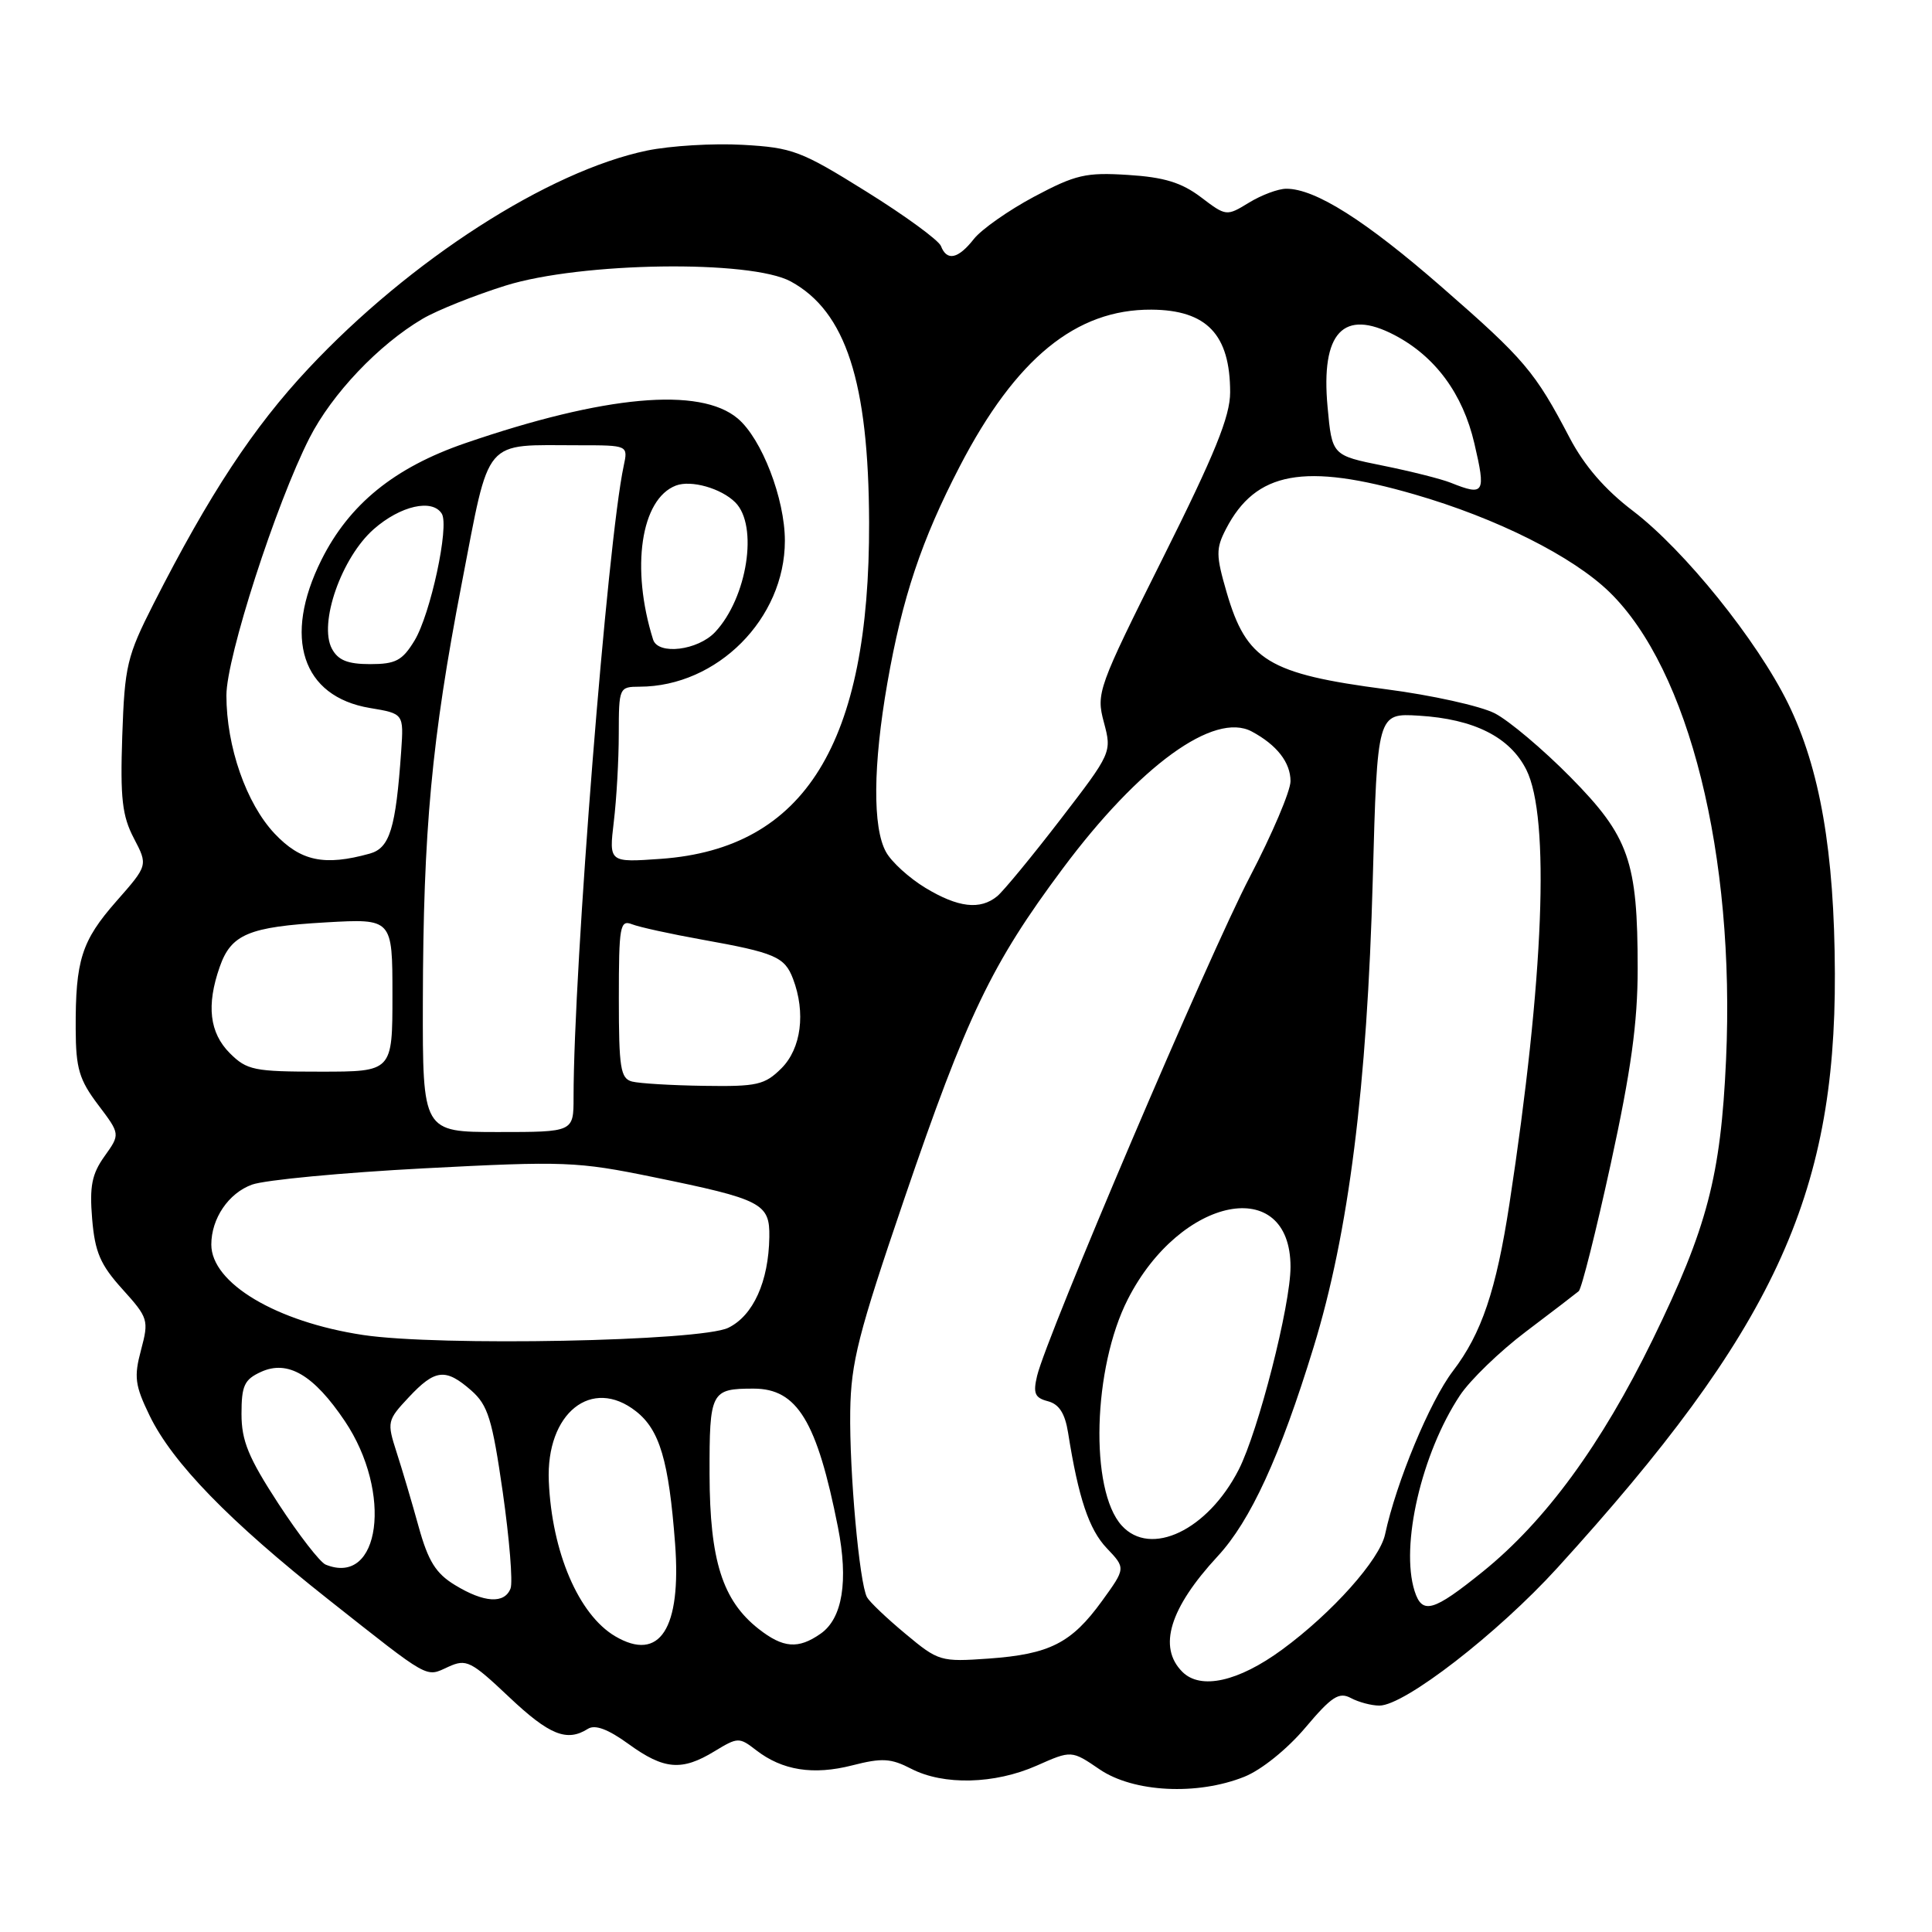 <?xml version="1.0" encoding="UTF-8" standalone="no"?>
<!DOCTYPE svg PUBLIC "-//W3C//DTD SVG 1.1//EN" "http://www.w3.org/Graphics/SVG/1.1/DTD/svg11.dtd" >
<svg xmlns="http://www.w3.org/2000/svg" xmlns:xlink="http://www.w3.org/1999/xlink" version="1.1" viewBox="0 0 256 256">
 <g >
 <path fill="currentColor"
d=" M 164.88 235.43 C 167.14 234.53 170.57 231.76 172.96 228.93 C 176.45 224.79 177.43 224.16 179.00 225.00 C 180.03 225.55 181.73 226.00 182.78 226.00 C 186.10 226.00 198.43 216.46 206.36 207.75 C 234.91 176.38 243.24 158.55 243.13 129.00 C 243.07 112.85 241.16 101.84 236.93 93.21 C 232.81 84.83 223.20 72.91 216.39 67.71 C 212.66 64.88 209.92 61.70 207.98 58.00 C 203.40 49.25 202.01 47.60 191.08 38.07 C 180.93 29.21 174.26 24.99 170.43 25.01 C 169.37 25.01 167.15 25.84 165.50 26.85 C 162.52 28.67 162.47 28.67 159.13 26.13 C 156.56 24.19 154.26 23.48 149.48 23.18 C 143.88 22.82 142.52 23.14 137.03 26.06 C 133.64 27.87 130.05 30.39 129.04 31.67 C 126.96 34.32 125.46 34.64 124.68 32.60 C 124.38 31.84 119.95 28.59 114.82 25.40 C 106.13 19.98 105.02 19.56 98.40 19.19 C 94.49 18.97 88.80 19.32 85.74 19.95 C 72.66 22.67 54.34 34.45 40.87 48.83 C 33.57 56.62 27.73 65.49 20.35 80.00 C 16.82 86.96 16.52 88.22 16.20 97.50 C 15.92 105.78 16.19 108.12 17.74 111.08 C 19.61 114.66 19.61 114.66 15.41 119.43 C 10.80 124.68 9.99 127.23 10.03 136.37 C 10.05 141.58 10.50 143.08 13.00 146.39 C 15.94 150.28 15.94 150.28 13.85 153.21 C 12.17 155.56 11.85 157.19 12.21 161.51 C 12.58 165.92 13.29 167.58 16.22 170.82 C 19.65 174.62 19.74 174.92 18.69 178.87 C 17.73 182.45 17.88 183.57 19.83 187.59 C 22.87 193.84 30.37 201.55 43.50 211.93 C 57.15 222.71 56.34 222.26 59.41 220.86 C 61.79 219.78 62.39 220.08 67.43 224.84 C 72.78 229.90 75.11 230.85 77.90 229.08 C 78.85 228.48 80.57 229.12 83.30 231.10 C 87.99 234.50 90.34 234.70 94.68 232.05 C 97.76 230.18 97.95 230.17 100.18 231.90 C 103.66 234.60 107.77 235.24 112.93 233.92 C 116.88 232.91 118.05 232.98 120.74 234.37 C 125.03 236.59 131.79 236.42 137.36 233.96 C 141.98 231.91 141.98 231.91 145.72 234.46 C 150.20 237.50 158.64 237.93 164.88 235.43 Z  M 156.67 221.53 C 153.40 218.26 154.98 213.10 161.34 206.22 C 165.70 201.52 169.62 192.98 174.06 178.50 C 178.71 163.37 181.15 144.04 181.90 116.50 C 182.50 94.50 182.50 94.50 188.00 94.83 C 195.32 95.27 200.08 97.67 202.25 102.00 C 205.41 108.33 204.58 129.64 200.01 159.50 C 198.25 170.98 196.32 176.70 192.52 181.67 C 189.47 185.67 185.01 196.40 183.53 203.31 C 182.81 206.67 176.53 213.71 169.89 218.58 C 164.10 222.83 159.09 223.95 156.67 221.53 Z  M 119.99 216.50 C 117.52 214.45 115.22 212.26 114.88 211.64 C 113.87 209.76 112.54 195.03 112.66 187.00 C 112.76 180.50 113.72 176.75 119.82 158.86 C 128.11 134.57 131.39 127.73 140.81 115.10 C 150.99 101.44 160.89 94.26 165.87 96.93 C 169.19 98.71 171.00 101.03 171.00 103.51 C 171.00 104.81 168.57 110.52 165.61 116.19 C 160.22 126.49 138.69 177.00 137.42 182.31 C 136.87 184.63 137.12 185.22 138.85 185.67 C 140.34 186.06 141.12 187.28 141.53 189.86 C 142.90 198.50 144.30 202.67 146.65 205.14 C 149.17 207.79 149.17 207.79 146.02 212.14 C 141.98 217.72 139.09 219.19 131.01 219.77 C 124.64 220.22 124.35 220.14 119.99 216.50 Z  M 81.51 216.81 C 76.67 213.95 73.12 205.66 72.72 196.27 C 72.33 187.25 78.40 182.38 84.28 187.01 C 87.41 189.47 88.62 193.54 89.45 204.50 C 90.31 215.81 87.42 220.29 81.51 216.81 Z  M 100.51 215.83 C 95.73 212.07 94.05 206.76 94.02 195.36 C 94.00 184.38 94.19 184.00 99.86 184.00 C 105.63 184.00 108.25 188.30 111.03 202.35 C 112.44 209.50 111.64 214.44 108.74 216.47 C 105.77 218.55 103.77 218.39 100.51 215.83 Z  M 187.44 210.82 C 185.53 204.80 188.36 192.59 193.44 184.91 C 194.79 182.87 198.74 179.05 202.20 176.44 C 205.67 173.82 208.81 171.41 209.19 171.09 C 209.57 170.76 211.48 163.16 213.44 154.18 C 216.12 141.87 217.00 135.52 217.00 128.37 C 217.00 114.10 215.87 110.86 208.09 102.97 C 204.46 99.29 199.95 95.49 198.07 94.52 C 196.18 93.55 189.69 92.11 183.66 91.33 C 168.08 89.29 165.17 87.52 162.54 78.50 C 161.11 73.58 161.10 72.70 162.45 70.09 C 166.40 62.46 172.83 61.28 187.43 65.51 C 198.32 68.66 208.40 73.72 213.27 78.46 C 223.81 88.73 229.94 113.33 228.71 140.44 C 228.01 155.84 226.22 162.68 218.99 177.50 C 212.19 191.42 204.79 201.54 196.48 208.25 C 189.90 213.56 188.45 213.98 187.44 210.82 Z  M 60.29 210.03 C 57.75 208.49 56.74 206.87 55.47 202.29 C 54.59 199.10 53.27 194.65 52.54 192.40 C 51.26 188.42 51.31 188.19 54.16 185.15 C 57.66 181.41 59.04 181.26 62.45 184.25 C 64.66 186.20 65.22 188.02 66.62 197.73 C 67.50 203.91 67.97 209.64 67.65 210.48 C 66.85 212.55 64.14 212.38 60.29 210.03 Z  M 43.15 207.32 C 42.41 207.02 39.60 203.39 36.90 199.26 C 32.92 193.15 32.00 190.92 32.00 187.35 C 32.00 183.59 32.38 182.79 34.59 181.78 C 38.14 180.16 41.57 182.18 45.69 188.30 C 52.06 197.78 50.40 210.27 43.15 207.32 Z  M 148.63 202.14 C 144.36 197.43 144.80 181.24 149.45 172.14 C 156.42 158.48 171.00 155.59 171.00 167.87 C 171.00 172.96 166.74 189.63 164.14 194.73 C 160.04 202.76 152.46 206.38 148.63 202.14 Z  M 48.09 176.89 C 36.60 175.15 28.00 170.02 28.00 164.91 C 28.00 161.46 30.28 158.10 33.39 156.97 C 35.10 156.35 45.36 155.38 56.19 154.81 C 74.79 153.84 76.47 153.90 86.56 155.97 C 100.98 158.92 102.01 159.45 101.94 163.91 C 101.85 169.81 99.81 174.33 96.50 175.94 C 92.84 177.73 58.12 178.41 48.09 176.89 Z  M 56.03 132.75 C 56.08 109.95 57.19 98.01 61.18 77.33 C 64.98 57.68 63.86 59.00 76.74 59.00 C 83.23 59.00 83.23 59.00 82.64 61.75 C 80.49 71.78 76.00 128.32 76.00 145.41 C 76.00 150.00 76.00 150.00 66.00 150.00 C 56.00 150.00 56.00 150.00 56.03 132.75 Z  M 83.75 143.31 C 82.22 142.91 82.00 141.51 82.00 132.32 C 82.00 122.69 82.15 121.85 83.75 122.47 C 84.71 122.85 88.88 123.76 93.00 124.50 C 102.70 126.24 103.97 126.78 105.08 129.70 C 106.78 134.18 106.17 138.92 103.55 141.55 C 101.33 143.76 100.32 143.99 93.30 143.88 C 89.01 143.82 84.71 143.56 83.75 143.31 Z  M 30.45 139.55 C 27.76 136.85 27.33 133.21 29.11 128.13 C 30.62 123.79 32.95 122.81 43.19 122.22 C 52.00 121.72 52.00 121.72 52.00 131.86 C 52.00 142.00 52.00 142.00 42.45 142.00 C 33.65 142.00 32.72 141.81 30.45 139.55 Z  M 122.61 117.64 C 120.47 116.34 118.12 114.21 117.40 112.89 C 115.61 109.67 115.68 101.38 117.58 90.50 C 119.56 79.17 122.10 71.58 127.18 61.78 C 134.60 47.49 142.58 40.97 152.57 41.03 C 159.91 41.08 163.00 44.33 163.00 51.99 C 163.00 55.17 160.98 60.15 154.10 73.91 C 145.46 91.20 145.23 91.83 146.27 95.71 C 147.33 99.69 147.31 99.75 140.50 108.60 C 136.73 113.50 132.97 118.06 132.14 118.75 C 129.88 120.61 126.96 120.27 122.61 117.64 Z  M 36.39 110.46 C 32.63 106.47 30.00 98.93 30.00 92.14 C 30.00 87.09 36.57 66.75 41.01 58.03 C 43.99 52.19 50.16 45.68 56.00 42.24 C 57.92 41.11 62.88 39.13 67.00 37.84 C 77.00 34.72 99.48 34.40 104.79 37.30 C 112.07 41.27 115.10 50.59 115.16 69.20 C 115.25 98.51 106.65 112.43 87.59 113.80 C 80.69 114.29 80.69 114.29 81.33 108.90 C 81.69 105.93 81.99 100.69 81.99 97.25 C 82.00 91.10 82.04 91.00 84.75 90.99 C 95.04 90.97 104.00 81.97 104.00 71.65 C 104.00 66.08 100.93 58.12 97.75 55.45 C 92.75 51.23 80.12 52.38 61.66 58.72 C 52.26 61.95 46.27 66.81 42.58 74.21 C 37.46 84.49 40.02 92.30 49.00 93.81 C 53.50 94.56 53.50 94.56 53.16 99.53 C 52.44 109.79 51.65 112.37 48.99 113.11 C 42.98 114.78 39.85 114.12 36.39 110.46 Z  M 43.98 85.96 C 42.19 82.61 45.25 73.87 49.53 70.11 C 53.06 67.01 57.29 66.05 58.54 68.07 C 59.56 69.71 57.04 81.40 54.92 84.89 C 53.31 87.53 52.43 88.00 49.05 88.00 C 46.07 88.00 44.80 87.49 43.98 85.96 Z  M 86.54 84.75 C 83.56 75.29 84.91 66.12 89.56 64.34 C 91.57 63.57 95.56 64.70 97.43 66.57 C 100.51 69.65 99.02 79.20 94.76 83.75 C 92.47 86.19 87.20 86.83 86.54 84.75 Z  M 192.24 63.97 C 191.00 63.47 186.95 62.45 183.24 61.70 C 176.50 60.34 176.50 60.34 175.91 53.92 C 175.00 44.05 178.00 40.85 184.80 44.41 C 190.19 47.24 193.83 52.18 195.36 58.75 C 196.91 65.38 196.69 65.75 192.24 63.97 Z "/>
</g>
</svg>